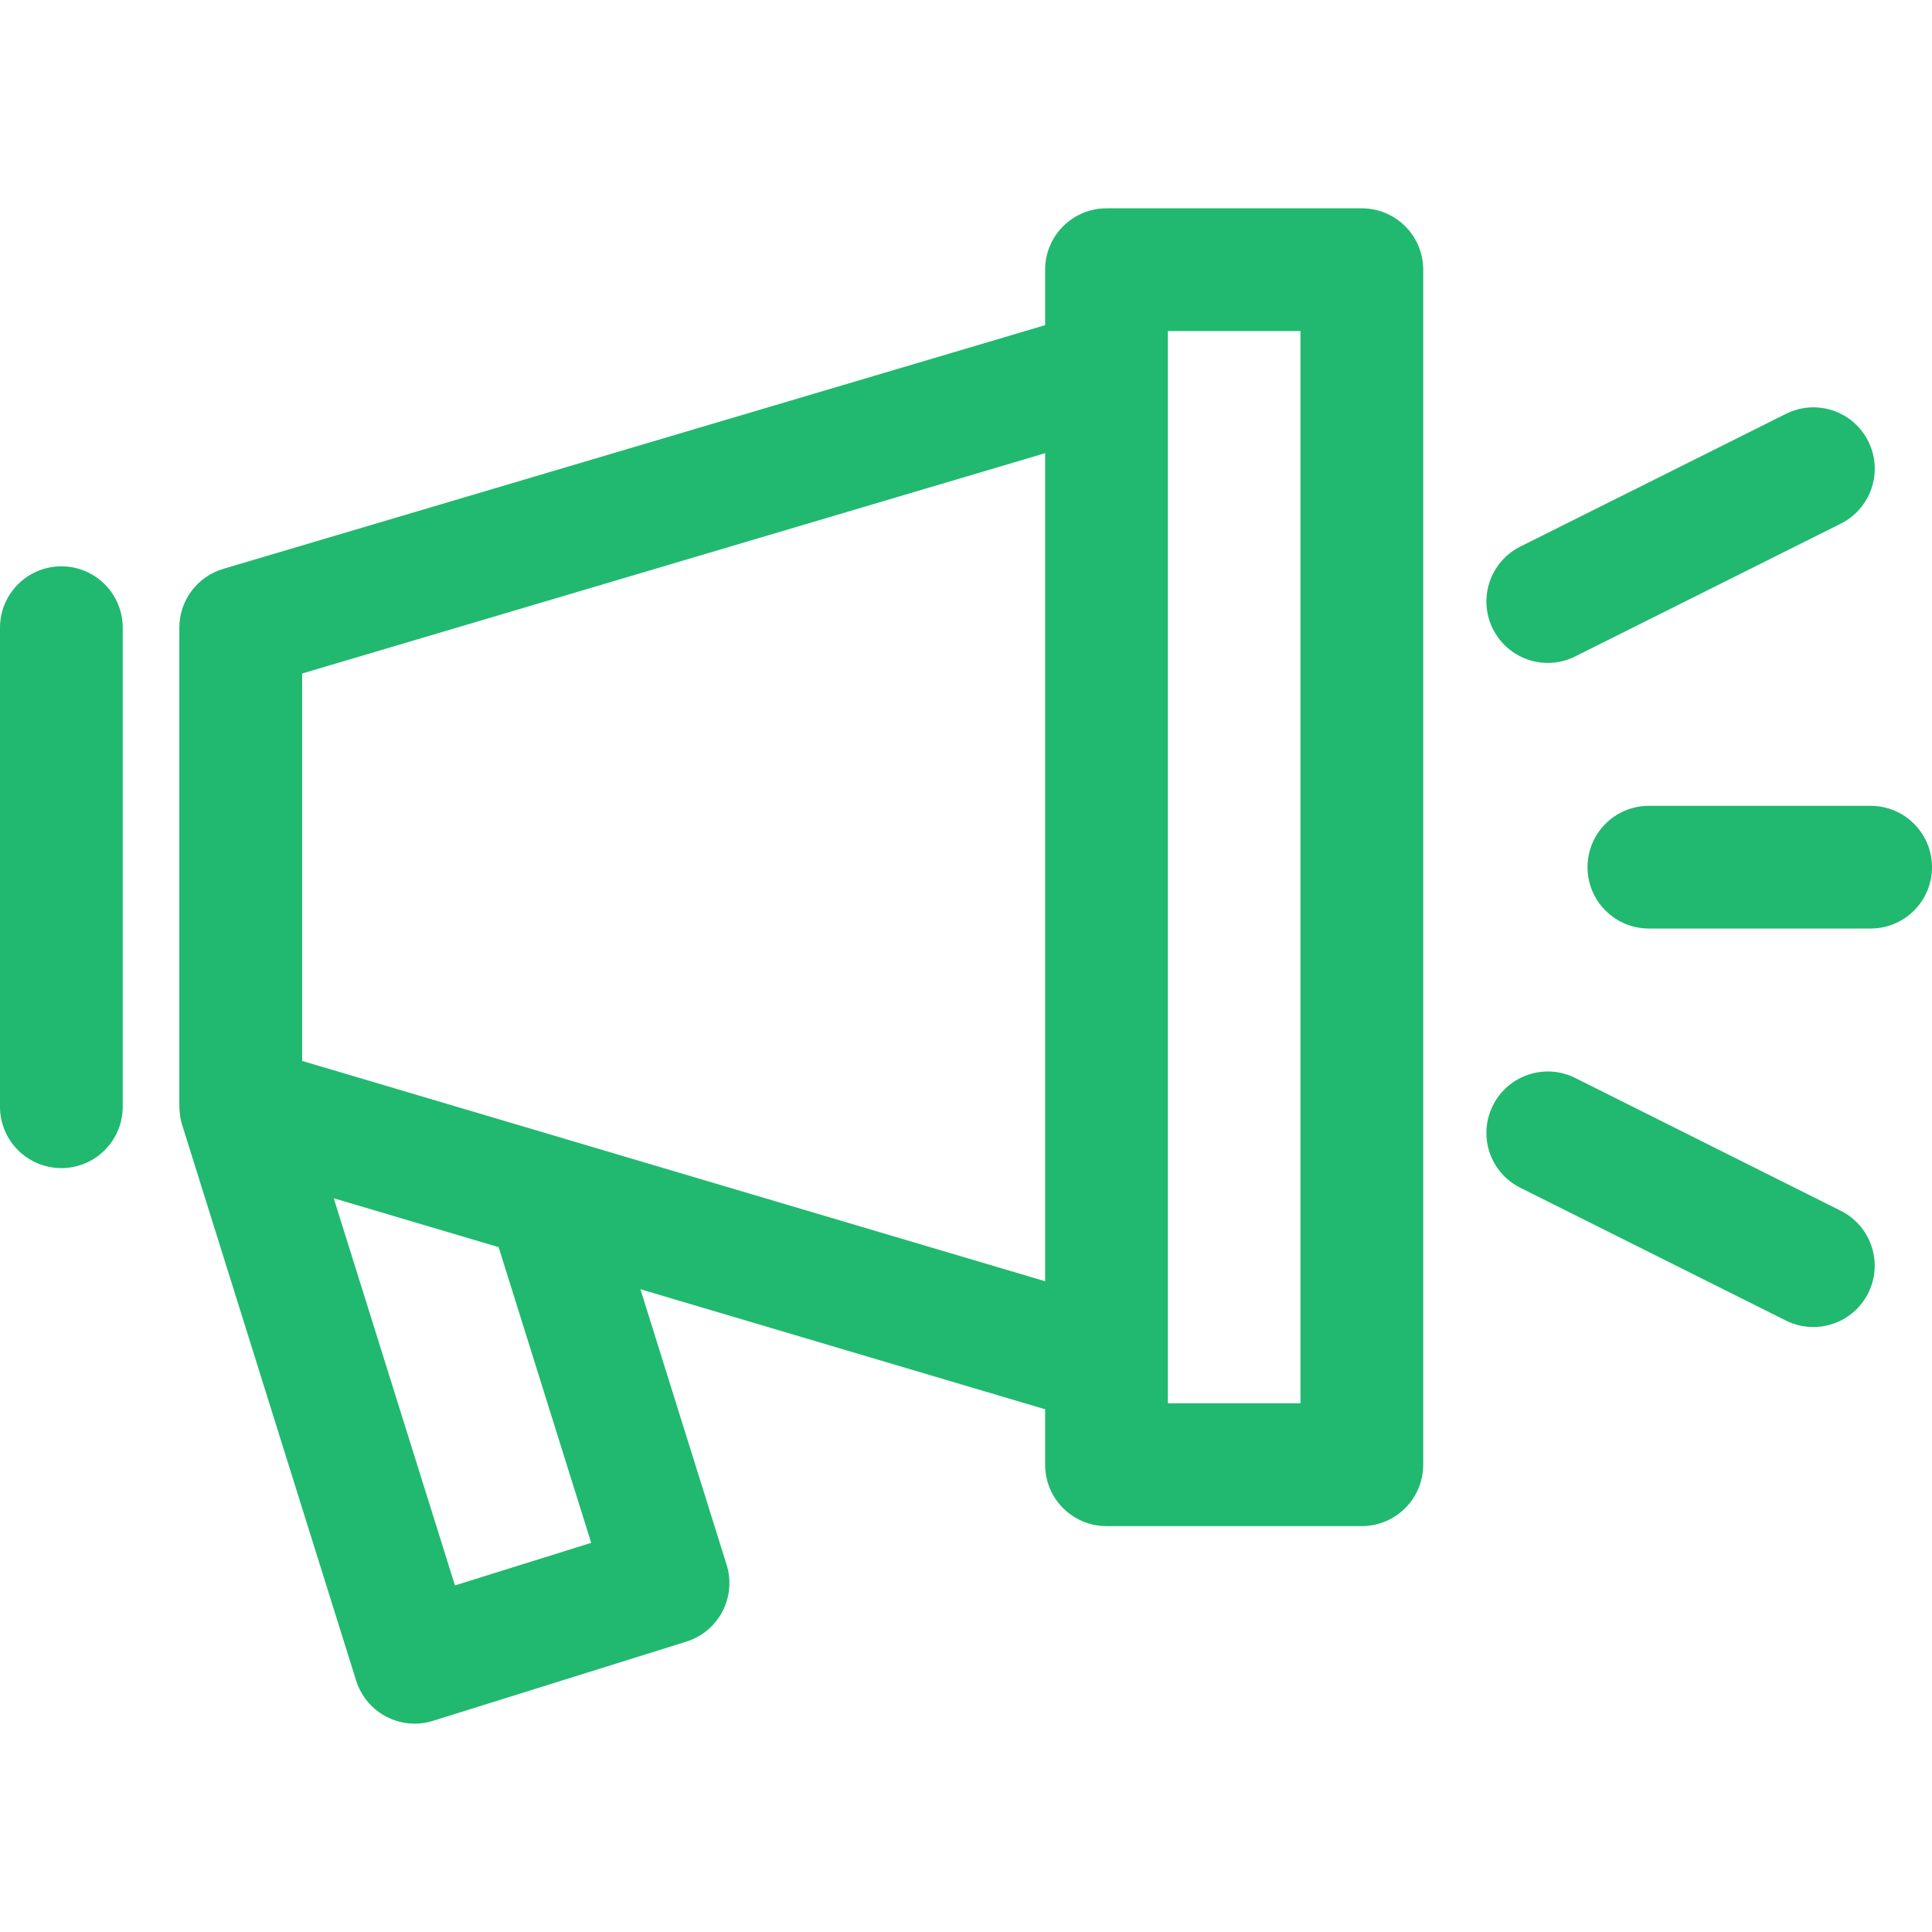 <svg width="23" height="23" viewBox="0 0 23 23" fill="none" xmlns="http://www.w3.org/2000/svg">
<g clip-path="url(#clip0_1_415)">
<path d="M0.731 6.742C0.327 6.742 0 7.069 0 7.473V13.175C0 13.579 0.327 13.906 0.731 13.906C1.134 13.906 1.461 13.579 1.461 13.175V7.473C1.461 7.069 1.134 6.742 0.731 6.742Z" fill="#20B96F"/>
<path d="M16.212 2.48H13.173C12.769 2.48 12.442 2.807 12.442 3.211V3.871L2.658 6.772C2.348 6.864 2.135 7.149 2.135 7.472V13.172C2.135 13.209 2.139 13.245 2.144 13.282C2.145 13.289 2.146 13.296 2.147 13.303C2.153 13.333 2.159 13.363 2.169 13.393L4.24 20.008C4.338 20.32 4.626 20.52 4.937 20.52C5.009 20.52 5.083 20.509 5.155 20.486L8.171 19.543C8.356 19.485 8.51 19.357 8.6 19.185C8.69 19.013 8.708 18.813 8.65 18.628L7.624 15.348L12.442 16.777V17.437C12.442 17.84 12.769 18.168 13.172 18.168H16.212C16.616 18.168 16.943 17.84 16.943 17.437V3.211C16.943 2.807 16.616 2.48 16.212 2.48ZM7.038 18.367L5.416 18.874L3.973 14.265L5.936 14.847L7.038 18.367ZM6.729 13.559C6.727 13.558 6.725 13.557 6.723 13.557L3.597 12.63V8.018L12.442 5.395V15.253L6.729 13.559ZM15.482 16.706H13.903V16.232V4.416V3.941H15.482V16.706Z" fill="#20B96F"/>
<path d="M21.914 14.414L18.753 12.833C18.392 12.653 17.953 12.799 17.773 13.16C17.592 13.521 17.738 13.96 18.099 14.14L21.261 15.721C21.366 15.774 21.477 15.798 21.587 15.798C21.855 15.798 22.113 15.65 22.241 15.394C22.421 15.034 22.275 14.595 21.914 14.414Z" fill="#20B96F"/>
<path d="M18.427 7.892C18.537 7.892 18.648 7.867 18.753 7.814L21.914 6.234C22.275 6.053 22.422 5.614 22.241 5.253C22.061 4.892 21.622 4.746 21.261 4.927L18.099 6.507C17.738 6.688 17.592 7.127 17.773 7.488C17.901 7.744 18.159 7.892 18.427 7.892Z" fill="#20B96F"/>
<path d="M22.269 9.593H19.63C19.226 9.593 18.899 9.92 18.899 10.324C18.899 10.727 19.226 11.054 19.63 11.054H22.269C22.673 11.054 23 10.727 23 10.324C23 9.92 22.673 9.593 22.269 9.593Z" fill="#20B96F"/>
</g>
<defs>
<clipPath id="clip0_1_415">
<rect width="23" height="23" fill="white"/>
</clipPath>
</defs>
</svg>
